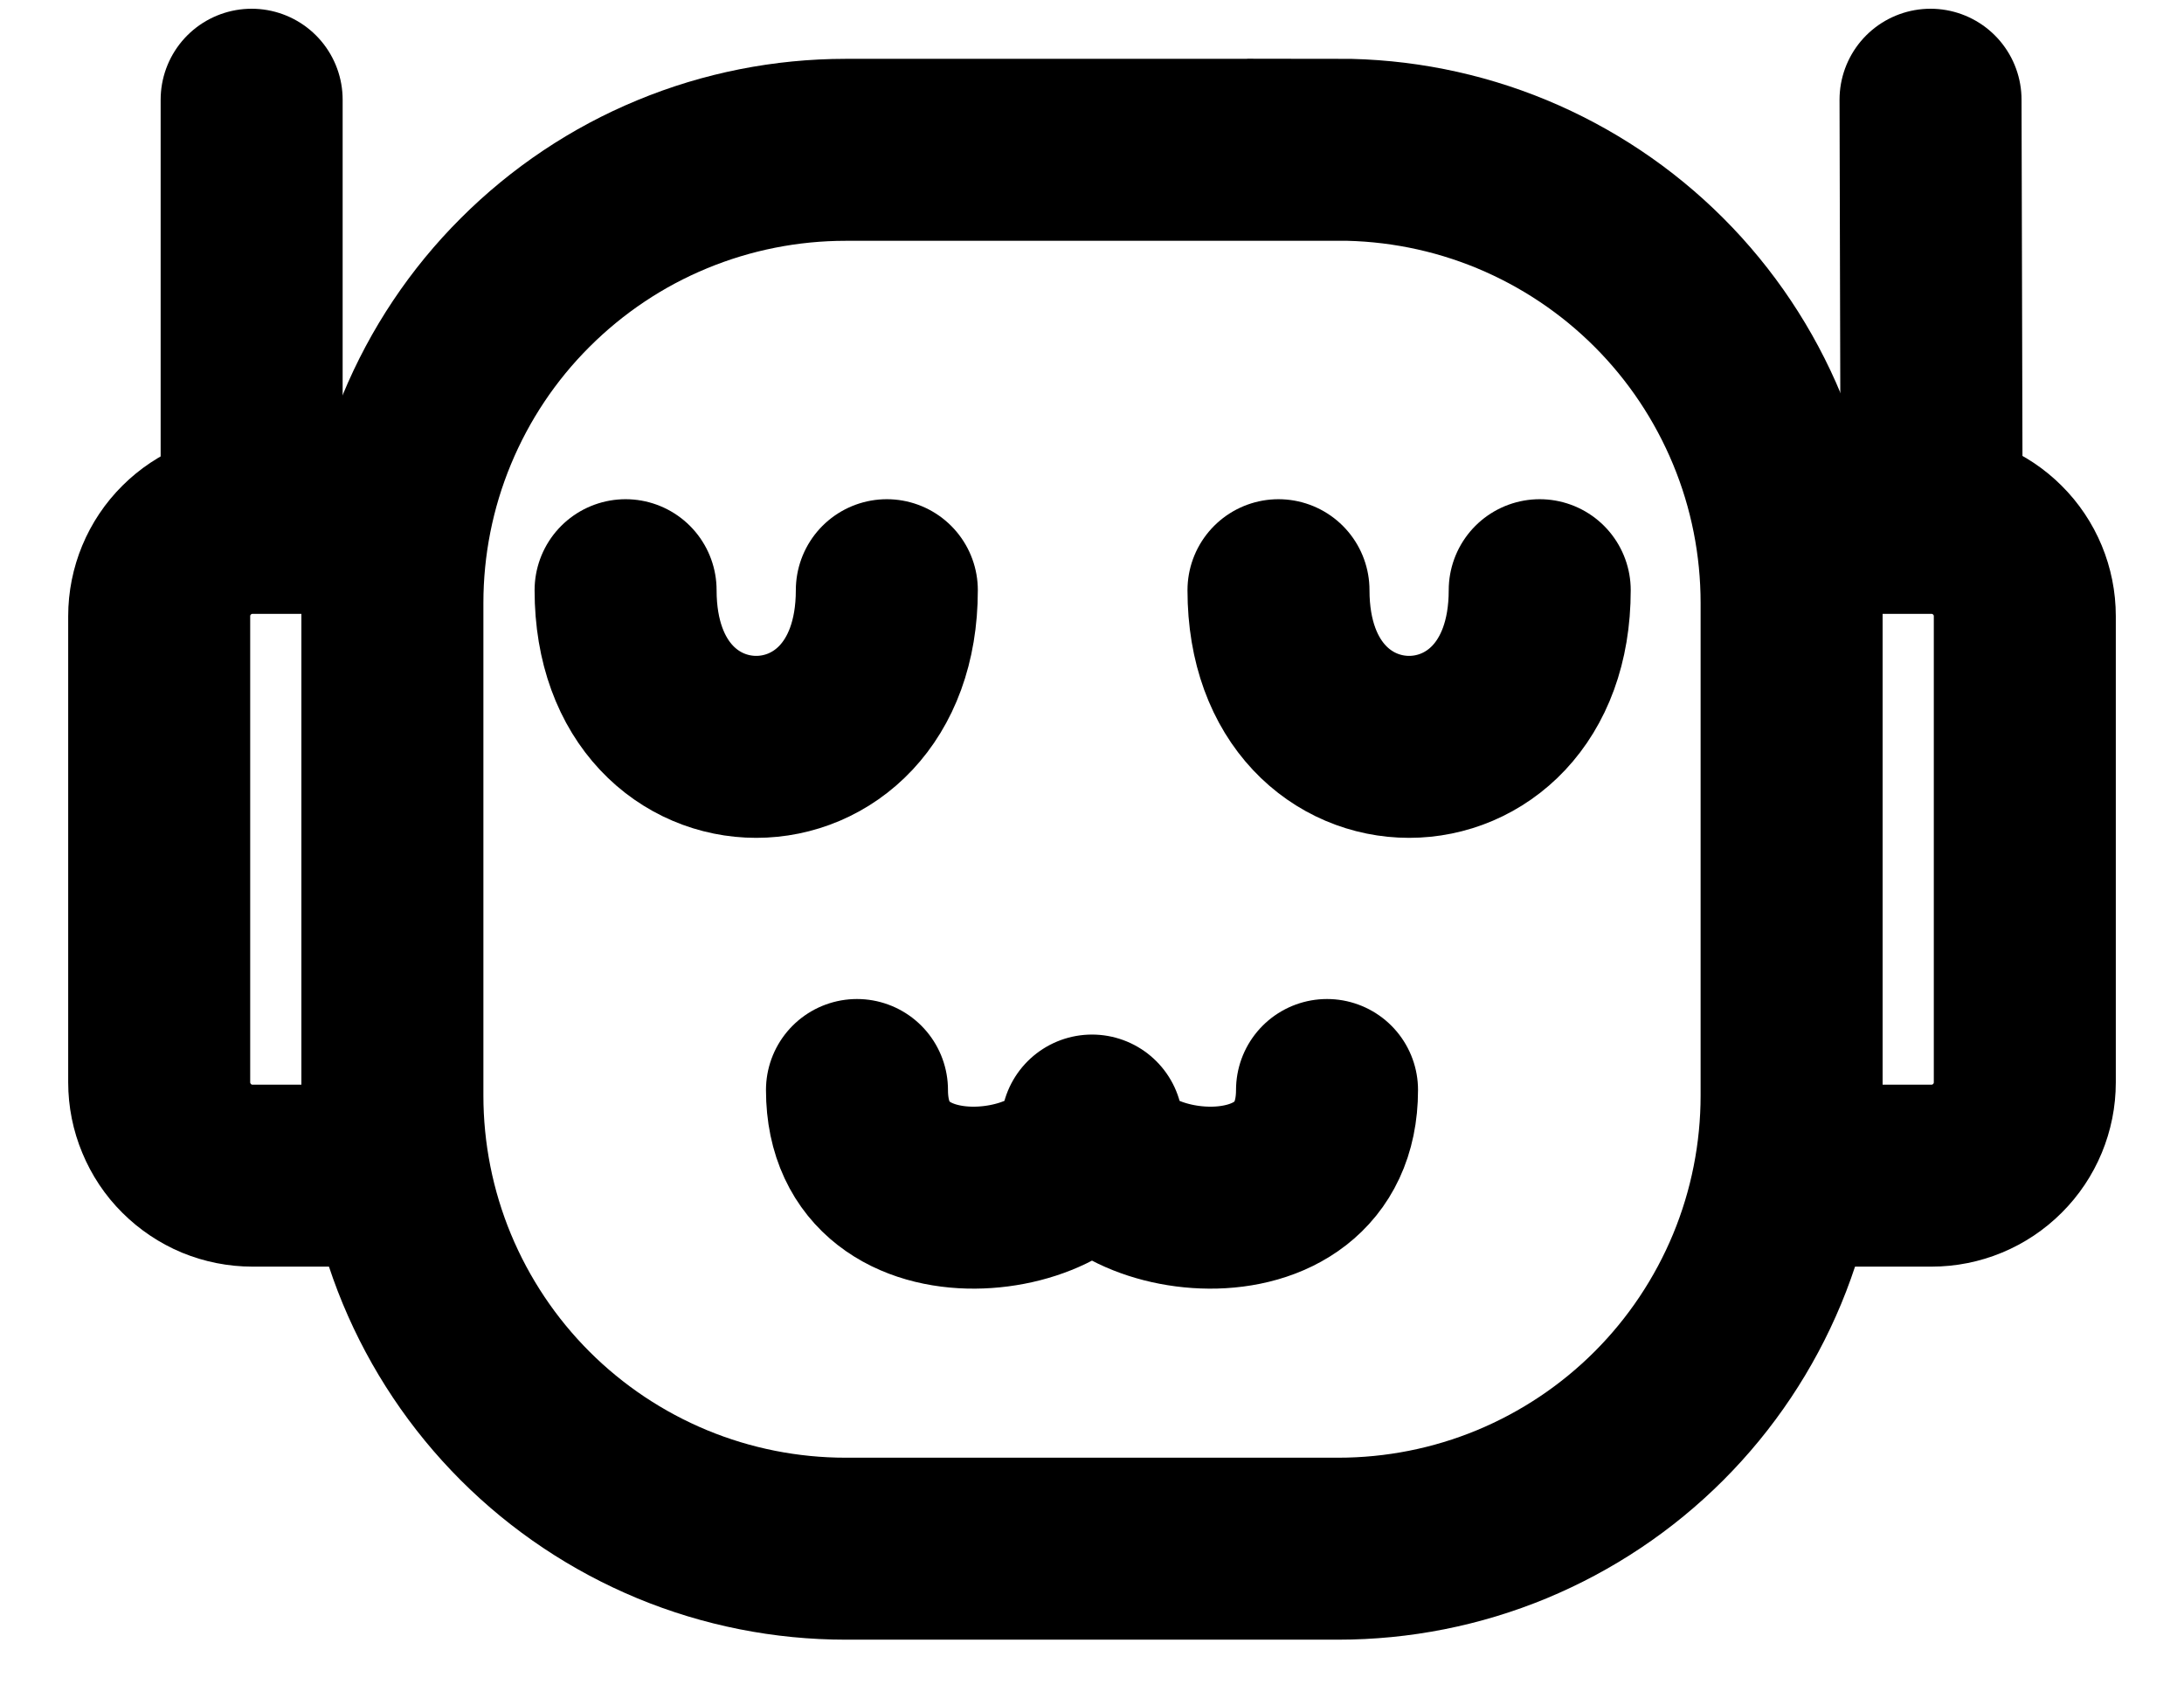 <svg width="18" height="14" viewBox="0 0 18 14" fill="none" xmlns="http://www.w3.org/2000/svg">
<path d="M11.029 1.235H6.97C6.48 1.235 5.994 1.331 5.54 1.519C5.087 1.706 4.675 1.982 4.328 2.329C3.981 2.675 3.706 3.087 3.518 3.541C3.33 3.994 3.234 4.48 3.234 4.971V9.03C3.234 9.52 3.33 10.006 3.518 10.46C3.706 10.913 3.981 11.325 4.328 11.672C4.675 12.019 5.087 12.294 5.54 12.482C5.994 12.67 6.48 12.766 6.97 12.766H11.029C11.52 12.766 12.006 12.67 12.46 12.482C12.913 12.294 13.325 12.019 13.672 11.672C14.019 11.325 14.294 10.913 14.482 10.46C14.67 10.006 14.766 9.52 14.766 9.03V4.971C14.766 4.48 14.67 3.994 14.482 3.541C14.294 3.087 14.019 2.675 13.672 2.328C13.325 1.981 12.913 1.706 12.46 1.518C12.006 1.33 11.52 1.234 11.029 1.234V1.235Z" stroke="black" stroke-width="1.5"/>
<path d="M14.704 9.691H15.919C16.123 9.691 16.318 9.61 16.462 9.466C16.607 9.322 16.688 9.126 16.688 8.922V5.079C16.688 4.875 16.607 4.679 16.462 4.535C16.318 4.391 16.123 4.31 15.919 4.31H14.704M3.296 9.691H2.081C1.98 9.691 1.88 9.671 1.787 9.633C1.694 9.594 1.609 9.537 1.538 9.466C1.466 9.395 1.41 9.31 1.371 9.216C1.332 9.123 1.312 9.023 1.312 8.922V5.079C1.312 4.875 1.393 4.679 1.538 4.535C1.682 4.391 1.877 4.31 2.081 4.31H3.296" stroke="black" stroke-width="1.5"/>
<path d="M2.074 3.897V0.822M15.919 3.897L15.911 0.822M10.537 4.865C10.537 6.587 12.69 6.587 12.69 4.865M5.156 4.865C5.156 6.587 7.309 6.587 7.309 4.865M7.063 8.985C7.063 10.277 9 9.962 9 9.278C9 9.962 10.937 10.277 10.937 8.985" stroke="black" stroke-width="1.5" stroke-linecap="round" stroke-linejoin="round"/>
</svg>

